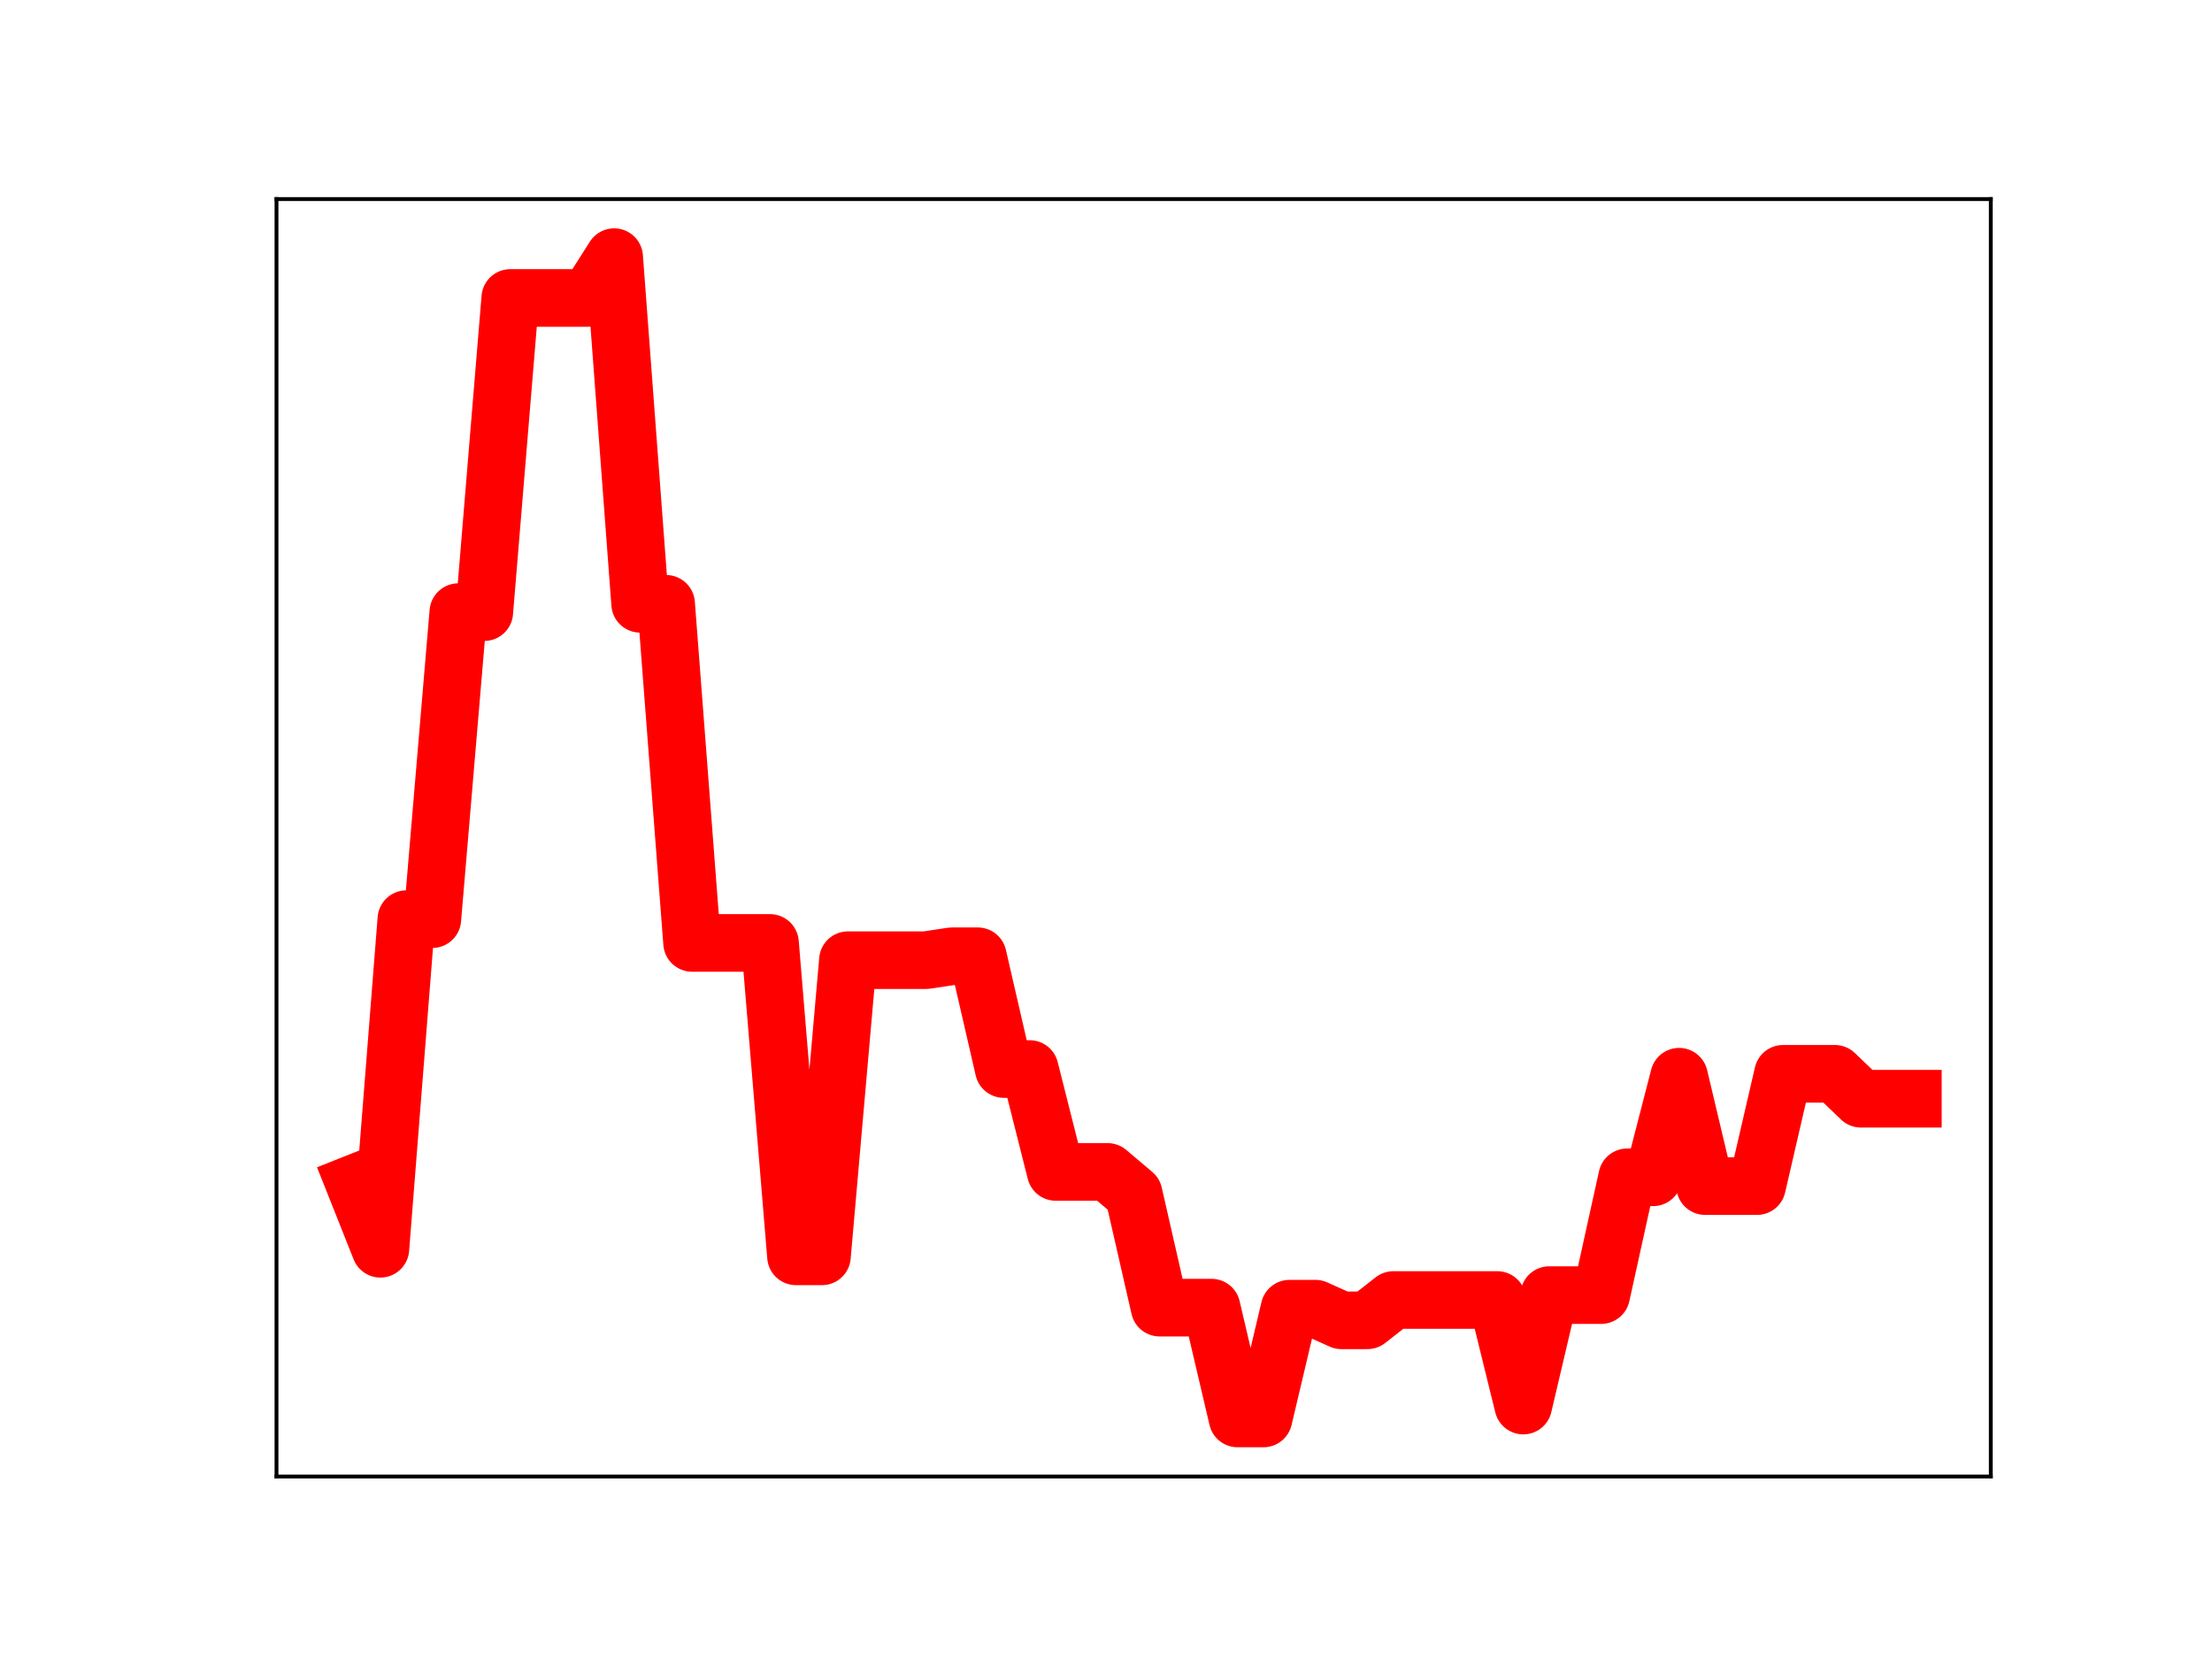 <?xml version="1.0" encoding="utf-8" standalone="no"?>
<!DOCTYPE svg PUBLIC "-//W3C//DTD SVG 1.1//EN"
  "http://www.w3.org/Graphics/SVG/1.1/DTD/svg11.dtd">
<!-- Created with matplotlib (https://matplotlib.org/) -->
<svg height="345.6pt" version="1.1" viewBox="0 0 460.8 345.6" width="460.8pt" xmlns="http://www.w3.org/2000/svg" xmlns:xlink="http://www.w3.org/1999/xlink">
 <defs>
  <style type="text/css">
*{stroke-linecap:butt;stroke-linejoin:round;}
  </style>
 </defs>
 <g id="figure_1">
  <g id="patch_1">
   <path d="M 0 345.6 
L 460.8 345.6 
L 460.8 0 
L 0 0 
z
" style="fill:#ffffff;"/>
  </g>
  <g id="axes_1">
   <g id="patch_2">
    <path d="M 57.6 307.584 
L 414.72 307.584 
L 414.72 41.472 
L 57.6 41.472 
z
" style="fill:#ffffff;"/>
   </g>
   <g id="line2d_1">
    <path clip-path="url(#p429c67094d)" d="M 73.833 246.526 
L 79.244 260.142 
L 84.655 191.476 
L 90.065 191.476 
L 95.476 127.52 
L 100.887 127.52 
L 106.298 62.072 
L 111.709 62.072 
L 117.12 62.072 
L 122.531 62.072 
L 127.942 53.568 
L 133.353 125.785 
L 138.764 125.785 
L 144.175 196.429 
L 149.585 196.429 
L 154.996 196.429 
L 160.407 196.429 
L 165.818 261.72 
L 171.229 261.72 
L 176.64 200.023 
L 182.051 200.023 
L 187.462 200.023 
L 192.873 200.023 
L 198.284 199.207 
L 203.695 199.207 
L 209.105 222.699 
L 214.516 222.699 
L 219.927 244.135 
L 225.338 244.135 
L 230.749 244.135 
L 236.16 248.713 
L 241.571 272.405 
L 246.982 272.405 
L 252.393 272.405 
L 257.804 295.488 
L 263.215 295.488 
L 268.625 272.62 
L 274.036 272.62 
L 279.447 275.048 
L 284.858 275.048 
L 290.269 270.814 
L 295.68 270.814 
L 301.091 270.814 
L 306.502 270.814 
L 311.913 270.814 
L 317.324 292.807 
L 322.735 269.793 
L 328.145 269.793 
L 333.556 269.793 
L 338.967 245.254 
L 344.378 245.254 
L 349.789 224.299 
L 355.2 247.087 
L 360.611 247.087 
L 366.022 247.087 
L 371.433 223.694 
L 376.844 223.694 
L 382.255 223.694 
L 387.665 228.885 
L 393.076 228.885 
L 398.487 228.885 
" style="fill:none;stroke:#ff0000;stroke-linecap:square;stroke-width:12;"/>
    <defs>
     <path d="M 0 3 
C 0.796 3 1.559 2.684 2.121 2.121 
C 2.684 1.559 3 0.796 3 0 
C 3 -0.796 2.684 -1.559 2.121 -2.121 
C 1.559 -2.684 0.796 -3 0 -3 
C -0.796 -3 -1.559 -2.684 -2.121 -2.121 
C -2.684 -1.559 -3 -0.796 -3 0 
C -3 0.796 -2.684 1.559 -2.121 2.121 
C -1.559 2.684 -0.796 3 0 3 
z
" id="m40b7975b60" style="stroke:#ff0000;"/>
    </defs>
    <g clip-path="url(#p429c67094d)">
     <use style="fill:#ff0000;stroke:#ff0000;" x="73.833" xlink:href="#m40b7975b60" y="246.526"/>
     <use style="fill:#ff0000;stroke:#ff0000;" x="79.244" xlink:href="#m40b7975b60" y="260.142"/>
     <use style="fill:#ff0000;stroke:#ff0000;" x="84.655" xlink:href="#m40b7975b60" y="191.476"/>
     <use style="fill:#ff0000;stroke:#ff0000;" x="90.065" xlink:href="#m40b7975b60" y="191.476"/>
     <use style="fill:#ff0000;stroke:#ff0000;" x="95.476" xlink:href="#m40b7975b60" y="127.52"/>
     <use style="fill:#ff0000;stroke:#ff0000;" x="100.887" xlink:href="#m40b7975b60" y="127.52"/>
     <use style="fill:#ff0000;stroke:#ff0000;" x="106.298" xlink:href="#m40b7975b60" y="62.072"/>
     <use style="fill:#ff0000;stroke:#ff0000;" x="111.709" xlink:href="#m40b7975b60" y="62.072"/>
     <use style="fill:#ff0000;stroke:#ff0000;" x="117.12" xlink:href="#m40b7975b60" y="62.072"/>
     <use style="fill:#ff0000;stroke:#ff0000;" x="122.531" xlink:href="#m40b7975b60" y="62.072"/>
     <use style="fill:#ff0000;stroke:#ff0000;" x="127.942" xlink:href="#m40b7975b60" y="53.568"/>
     <use style="fill:#ff0000;stroke:#ff0000;" x="133.353" xlink:href="#m40b7975b60" y="125.785"/>
     <use style="fill:#ff0000;stroke:#ff0000;" x="138.764" xlink:href="#m40b7975b60" y="125.785"/>
     <use style="fill:#ff0000;stroke:#ff0000;" x="144.175" xlink:href="#m40b7975b60" y="196.429"/>
     <use style="fill:#ff0000;stroke:#ff0000;" x="149.585" xlink:href="#m40b7975b60" y="196.429"/>
     <use style="fill:#ff0000;stroke:#ff0000;" x="154.996" xlink:href="#m40b7975b60" y="196.429"/>
     <use style="fill:#ff0000;stroke:#ff0000;" x="160.407" xlink:href="#m40b7975b60" y="196.429"/>
     <use style="fill:#ff0000;stroke:#ff0000;" x="165.818" xlink:href="#m40b7975b60" y="261.72"/>
     <use style="fill:#ff0000;stroke:#ff0000;" x="171.229" xlink:href="#m40b7975b60" y="261.72"/>
     <use style="fill:#ff0000;stroke:#ff0000;" x="176.64" xlink:href="#m40b7975b60" y="200.023"/>
     <use style="fill:#ff0000;stroke:#ff0000;" x="182.051" xlink:href="#m40b7975b60" y="200.023"/>
     <use style="fill:#ff0000;stroke:#ff0000;" x="187.462" xlink:href="#m40b7975b60" y="200.023"/>
     <use style="fill:#ff0000;stroke:#ff0000;" x="192.873" xlink:href="#m40b7975b60" y="200.023"/>
     <use style="fill:#ff0000;stroke:#ff0000;" x="198.284" xlink:href="#m40b7975b60" y="199.207"/>
     <use style="fill:#ff0000;stroke:#ff0000;" x="203.695" xlink:href="#m40b7975b60" y="199.207"/>
     <use style="fill:#ff0000;stroke:#ff0000;" x="209.105" xlink:href="#m40b7975b60" y="222.699"/>
     <use style="fill:#ff0000;stroke:#ff0000;" x="214.516" xlink:href="#m40b7975b60" y="222.699"/>
     <use style="fill:#ff0000;stroke:#ff0000;" x="219.927" xlink:href="#m40b7975b60" y="244.135"/>
     <use style="fill:#ff0000;stroke:#ff0000;" x="225.338" xlink:href="#m40b7975b60" y="244.135"/>
     <use style="fill:#ff0000;stroke:#ff0000;" x="230.749" xlink:href="#m40b7975b60" y="244.135"/>
     <use style="fill:#ff0000;stroke:#ff0000;" x="236.16" xlink:href="#m40b7975b60" y="248.713"/>
     <use style="fill:#ff0000;stroke:#ff0000;" x="241.571" xlink:href="#m40b7975b60" y="272.405"/>
     <use style="fill:#ff0000;stroke:#ff0000;" x="246.982" xlink:href="#m40b7975b60" y="272.405"/>
     <use style="fill:#ff0000;stroke:#ff0000;" x="252.393" xlink:href="#m40b7975b60" y="272.405"/>
     <use style="fill:#ff0000;stroke:#ff0000;" x="257.804" xlink:href="#m40b7975b60" y="295.488"/>
     <use style="fill:#ff0000;stroke:#ff0000;" x="263.215" xlink:href="#m40b7975b60" y="295.488"/>
     <use style="fill:#ff0000;stroke:#ff0000;" x="268.625" xlink:href="#m40b7975b60" y="272.62"/>
     <use style="fill:#ff0000;stroke:#ff0000;" x="274.036" xlink:href="#m40b7975b60" y="272.62"/>
     <use style="fill:#ff0000;stroke:#ff0000;" x="279.447" xlink:href="#m40b7975b60" y="275.048"/>
     <use style="fill:#ff0000;stroke:#ff0000;" x="284.858" xlink:href="#m40b7975b60" y="275.048"/>
     <use style="fill:#ff0000;stroke:#ff0000;" x="290.269" xlink:href="#m40b7975b60" y="270.814"/>
     <use style="fill:#ff0000;stroke:#ff0000;" x="295.68" xlink:href="#m40b7975b60" y="270.814"/>
     <use style="fill:#ff0000;stroke:#ff0000;" x="301.091" xlink:href="#m40b7975b60" y="270.814"/>
     <use style="fill:#ff0000;stroke:#ff0000;" x="306.502" xlink:href="#m40b7975b60" y="270.814"/>
     <use style="fill:#ff0000;stroke:#ff0000;" x="311.913" xlink:href="#m40b7975b60" y="270.814"/>
     <use style="fill:#ff0000;stroke:#ff0000;" x="317.324" xlink:href="#m40b7975b60" y="292.807"/>
     <use style="fill:#ff0000;stroke:#ff0000;" x="322.735" xlink:href="#m40b7975b60" y="269.793"/>
     <use style="fill:#ff0000;stroke:#ff0000;" x="328.145" xlink:href="#m40b7975b60" y="269.793"/>
     <use style="fill:#ff0000;stroke:#ff0000;" x="333.556" xlink:href="#m40b7975b60" y="269.793"/>
     <use style="fill:#ff0000;stroke:#ff0000;" x="338.967" xlink:href="#m40b7975b60" y="245.254"/>
     <use style="fill:#ff0000;stroke:#ff0000;" x="344.378" xlink:href="#m40b7975b60" y="245.254"/>
     <use style="fill:#ff0000;stroke:#ff0000;" x="349.789" xlink:href="#m40b7975b60" y="224.299"/>
     <use style="fill:#ff0000;stroke:#ff0000;" x="355.2" xlink:href="#m40b7975b60" y="247.087"/>
     <use style="fill:#ff0000;stroke:#ff0000;" x="360.611" xlink:href="#m40b7975b60" y="247.087"/>
     <use style="fill:#ff0000;stroke:#ff0000;" x="366.022" xlink:href="#m40b7975b60" y="247.087"/>
     <use style="fill:#ff0000;stroke:#ff0000;" x="371.433" xlink:href="#m40b7975b60" y="223.694"/>
     <use style="fill:#ff0000;stroke:#ff0000;" x="376.844" xlink:href="#m40b7975b60" y="223.694"/>
     <use style="fill:#ff0000;stroke:#ff0000;" x="382.255" xlink:href="#m40b7975b60" y="223.694"/>
     <use style="fill:#ff0000;stroke:#ff0000;" x="387.665" xlink:href="#m40b7975b60" y="228.885"/>
     <use style="fill:#ff0000;stroke:#ff0000;" x="393.076" xlink:href="#m40b7975b60" y="228.885"/>
     <use style="fill:#ff0000;stroke:#ff0000;" x="398.487" xlink:href="#m40b7975b60" y="228.885"/>
    </g>
   </g>
   <g id="patch_3">
    <path d="M 57.6 307.584 
L 57.6 41.472 
" style="fill:none;stroke:#000000;stroke-linecap:square;stroke-linejoin:miter;stroke-width:0.8;"/>
   </g>
   <g id="patch_4">
    <path d="M 414.72 307.584 
L 414.72 41.472 
" style="fill:none;stroke:#000000;stroke-linecap:square;stroke-linejoin:miter;stroke-width:0.8;"/>
   </g>
   <g id="patch_5">
    <path d="M 57.6 307.584 
L 414.72 307.584 
" style="fill:none;stroke:#000000;stroke-linecap:square;stroke-linejoin:miter;stroke-width:0.8;"/>
   </g>
   <g id="patch_6">
    <path d="M 57.6 41.472 
L 414.72 41.472 
" style="fill:none;stroke:#000000;stroke-linecap:square;stroke-linejoin:miter;stroke-width:0.8;"/>
   </g>
  </g>
 </g>
 <defs>
  <clipPath id="p429c67094d">
   <rect height="266.112" width="357.12" x="57.6" y="41.472"/>
  </clipPath>
 </defs>
</svg>
